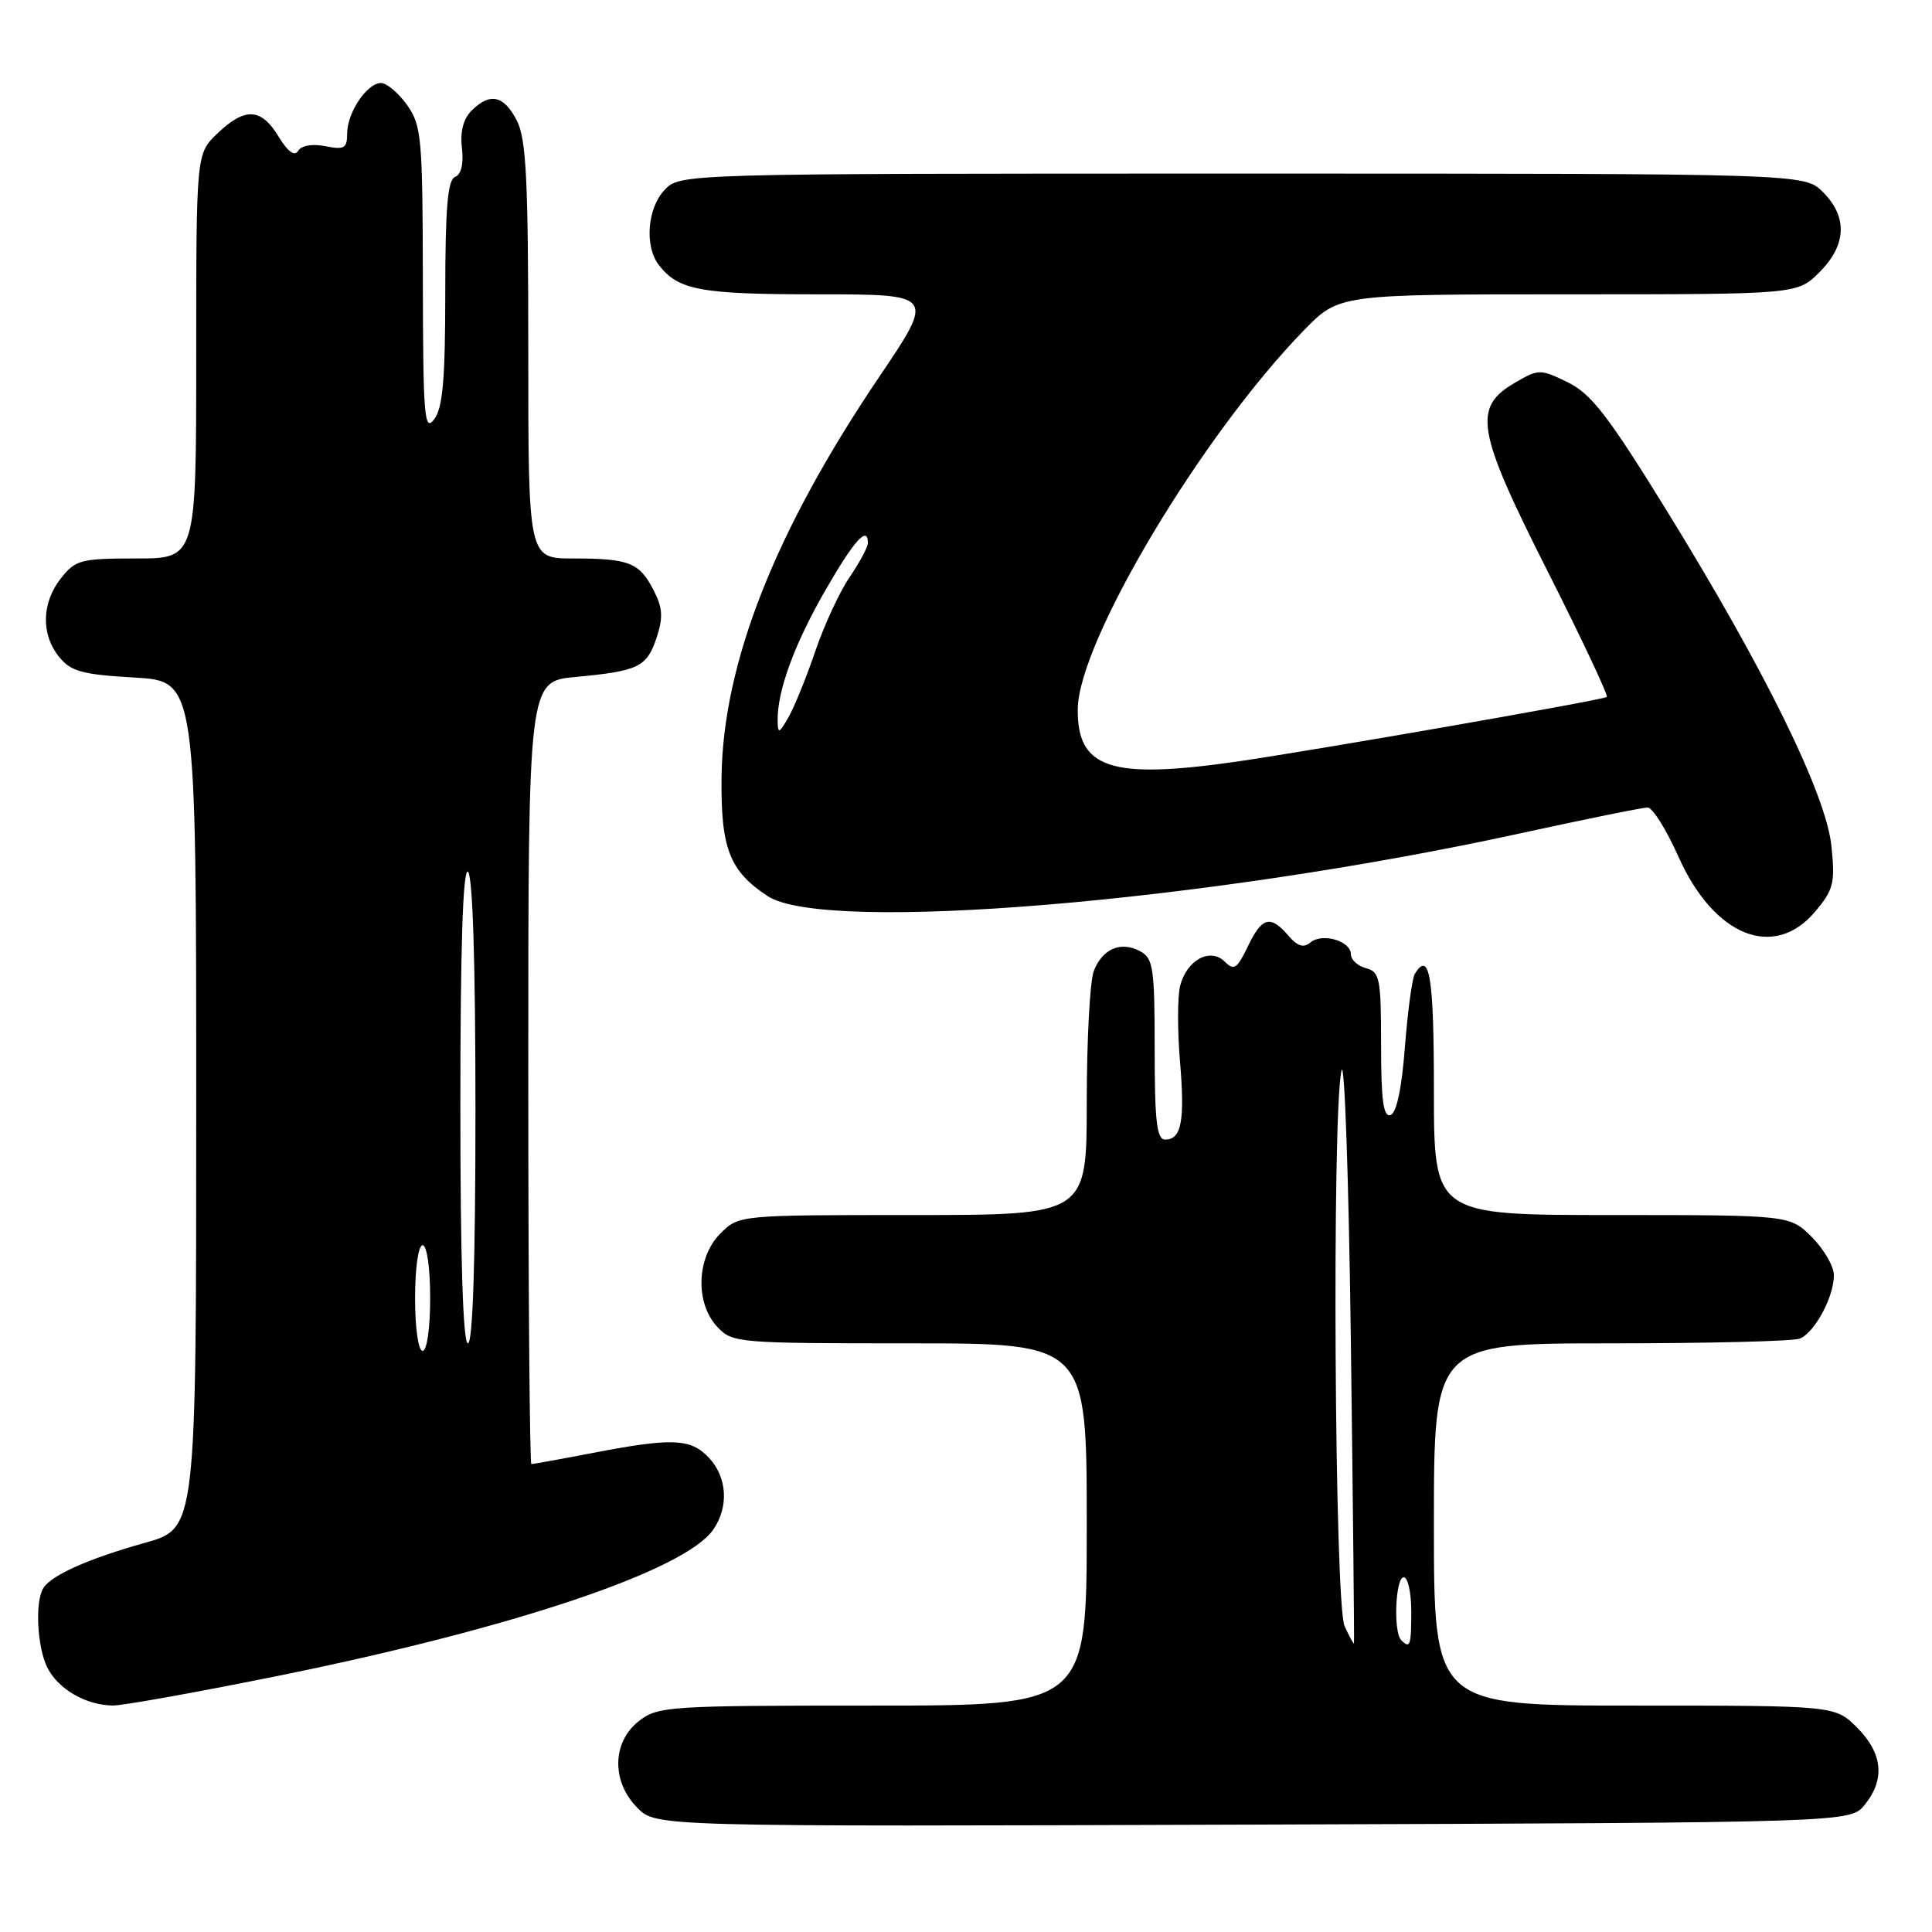 <?xml version="1.0" encoding="UTF-8" standalone="no"?>
<!DOCTYPE svg PUBLIC "-//W3C//DTD SVG 1.1//EN" "http://www.w3.org/Graphics/SVG/1.1/DTD/svg11.dtd" >
<svg xmlns="http://www.w3.org/2000/svg" xmlns:xlink="http://www.w3.org/1999/xlink" version="1.1" viewBox="0 0 256 256">
 <g >
 <path fill="currentColor"
d=" M 247.09 239.14 C 249.81 235.77 249.47 232.32 246.08 228.92 C 243.15 226.00 243.15 226.00 216.58 226.00 C 190.00 226.00 190.00 226.00 190.00 202.00 C 190.00 178.00 190.00 178.00 213.42 178.00 C 226.30 178.00 237.56 177.72 238.46 177.38 C 240.43 176.62 243.00 171.87 243.00 168.97 C 243.00 167.80 241.68 165.53 240.08 163.92 C 237.15 161.00 237.15 161.00 213.58 161.00 C 190.00 161.00 190.00 161.00 190.00 144.50 C 190.00 129.36 189.43 125.88 187.47 129.04 C 187.12 129.62 186.53 133.97 186.16 138.71 C 185.74 144.22 185.05 147.49 184.25 147.75 C 183.31 148.06 183.00 145.79 183.00 138.49 C 183.00 129.65 182.83 128.77 181.00 128.29 C 179.90 128.00 179.00 127.17 179.00 126.45 C 179.00 124.68 175.22 123.57 173.64 124.88 C 172.73 125.64 171.92 125.39 170.70 123.96 C 168.33 121.20 167.21 121.50 165.34 125.42 C 163.92 128.38 163.51 128.65 162.28 127.42 C 160.36 125.51 157.24 127.21 156.37 130.64 C 156.02 132.07 156.01 136.53 156.35 140.57 C 157.02 148.53 156.56 151.00 154.39 151.00 C 153.28 151.00 153.00 148.60 153.00 139.04 C 153.00 128.24 152.81 126.97 151.07 126.04 C 148.50 124.66 146.05 125.73 144.92 128.70 C 144.42 130.04 144.00 137.85 144.00 146.07 C 144.00 161.00 144.00 161.00 120.95 161.00 C 97.91 161.00 97.91 161.00 95.45 163.45 C 92.29 166.62 92.09 172.65 95.04 175.81 C 97.02 177.94 97.69 178.00 120.54 178.00 C 144.00 178.00 144.00 178.00 144.00 202.00 C 144.00 226.00 144.00 226.00 115.63 226.00 C 88.45 226.00 87.16 226.09 84.63 228.07 C 81.09 230.86 81.01 236.10 84.47 239.56 C 86.94 242.04 86.94 242.04 166.06 241.77 C 245.18 241.50 245.18 241.50 247.09 239.14 Z  M 37.24 221.98 C 68.12 215.70 90.72 208.10 94.49 202.71 C 96.59 199.71 96.37 195.78 93.96 193.19 C 91.55 190.60 89.15 190.49 78.66 192.50 C 74.35 193.33 70.64 194.00 70.41 194.00 C 70.19 194.00 70.00 170.67 70.00 142.14 C 70.00 90.29 70.00 90.29 76.26 89.70 C 84.63 88.92 85.71 88.39 87.01 84.47 C 87.89 81.80 87.81 80.53 86.59 78.18 C 84.71 74.53 83.35 74.00 75.92 74.00 C 70.00 74.00 70.00 74.00 70.00 46.45 C 70.00 23.71 69.73 18.39 68.47 15.95 C 66.75 12.62 64.92 12.23 62.48 14.66 C 61.39 15.75 60.95 17.46 61.21 19.63 C 61.45 21.72 61.11 23.13 60.30 23.44 C 59.32 23.82 59.00 27.55 59.00 38.78 C 59.00 50.28 58.67 54.05 57.53 55.56 C 56.23 57.29 56.06 55.26 56.03 37.15 C 56.00 18.22 55.86 16.61 53.93 13.90 C 52.79 12.31 51.24 11.00 50.49 11.00 C 48.63 11.00 46.00 14.92 46.00 17.70 C 46.00 19.65 45.61 19.87 43.12 19.37 C 41.40 19.03 39.95 19.27 39.51 19.98 C 39.03 20.77 38.15 20.12 36.90 18.08 C 34.60 14.29 32.46 14.19 28.80 17.69 C 26.00 20.37 26.00 20.37 26.00 47.19 C 26.00 74.00 26.00 74.00 18.07 74.00 C 10.70 74.00 10.00 74.18 8.07 76.63 C 5.51 79.89 5.41 84.06 7.84 87.05 C 9.40 88.98 10.88 89.38 17.84 89.78 C 26.00 90.26 26.00 90.26 26.00 146.39 C 26.00 202.52 26.00 202.52 19.25 204.42 C 11.83 206.49 6.90 208.68 5.77 210.39 C 4.61 212.14 4.91 218.26 6.28 220.98 C 7.73 223.84 11.41 225.96 14.97 225.99 C 16.33 225.99 26.35 224.19 37.24 221.98 Z  M 240.53 120.78 C 242.96 117.89 243.18 117.02 242.67 112.08 C 241.96 105.23 233.83 88.69 220.75 67.50 C 213.09 55.09 210.85 52.18 207.74 50.66 C 204.08 48.88 203.89 48.88 200.74 50.71 C 195.10 53.99 195.63 57.03 205.08 75.72 C 209.61 84.68 213.13 92.17 212.91 92.35 C 212.42 92.76 173.43 99.56 163.50 100.97 C 147.11 103.29 142.72 101.80 142.81 93.94 C 142.91 84.98 159.24 57.66 172.79 43.75 C 177.42 39.00 177.42 39.00 207.79 39.00 C 238.15 39.00 238.15 39.00 241.08 36.08 C 244.68 32.47 244.85 28.76 241.55 25.45 C 239.09 23.00 239.09 23.00 164.58 23.00 C 90.08 23.00 90.08 23.00 88.04 25.19 C 85.77 27.62 85.39 32.62 87.28 35.09 C 89.87 38.46 92.78 39.00 108.38 39.00 C 123.89 39.00 123.89 39.00 116.48 49.97 C 102.71 70.34 95.80 87.87 95.61 102.93 C 95.49 112.40 96.66 115.42 101.72 118.74 C 109.33 123.73 159.64 119.54 201.32 110.45 C 210.02 108.55 217.67 107.00 218.32 107.00 C 218.97 107.00 220.80 109.92 222.39 113.49 C 227.10 124.07 235.07 127.27 240.53 120.78 Z  M 178.16 215.46 C 176.84 212.55 176.47 147.62 177.75 141.88 C 178.16 140.02 178.72 156.28 179.00 178.00 C 179.28 199.72 179.46 217.61 179.41 217.75 C 179.36 217.89 178.80 216.86 178.16 215.46 Z  M 185.67 217.33 C 184.60 216.27 184.90 209.00 186.00 209.00 C 186.55 209.00 187.00 211.03 187.00 213.50 C 187.00 218.08 186.85 218.51 185.67 217.33 Z  M 55.00 172.00 C 55.00 168.00 55.43 165.00 56.00 165.00 C 56.57 165.00 57.00 168.00 57.00 172.00 C 57.00 176.00 56.57 179.00 56.00 179.00 C 55.43 179.00 55.00 176.00 55.00 172.00 Z  M 61.00 146.44 C 61.00 125.66 61.34 115.09 62.00 115.50 C 62.63 115.89 63.00 127.51 63.00 147.06 C 63.00 167.02 62.65 178.00 62.00 178.00 C 61.35 178.00 61.00 166.81 61.00 146.44 Z  M 103.04 95.50 C 102.98 91.58 105.24 85.39 109.34 78.26 C 113.18 71.59 115.00 69.56 115.00 71.96 C 115.00 72.48 113.91 74.52 112.57 76.49 C 111.23 78.46 109.19 82.87 108.03 86.29 C 106.87 89.70 105.28 93.62 104.50 95.00 C 103.23 97.22 103.07 97.28 103.04 95.50 Z "/>
</g>
</svg>